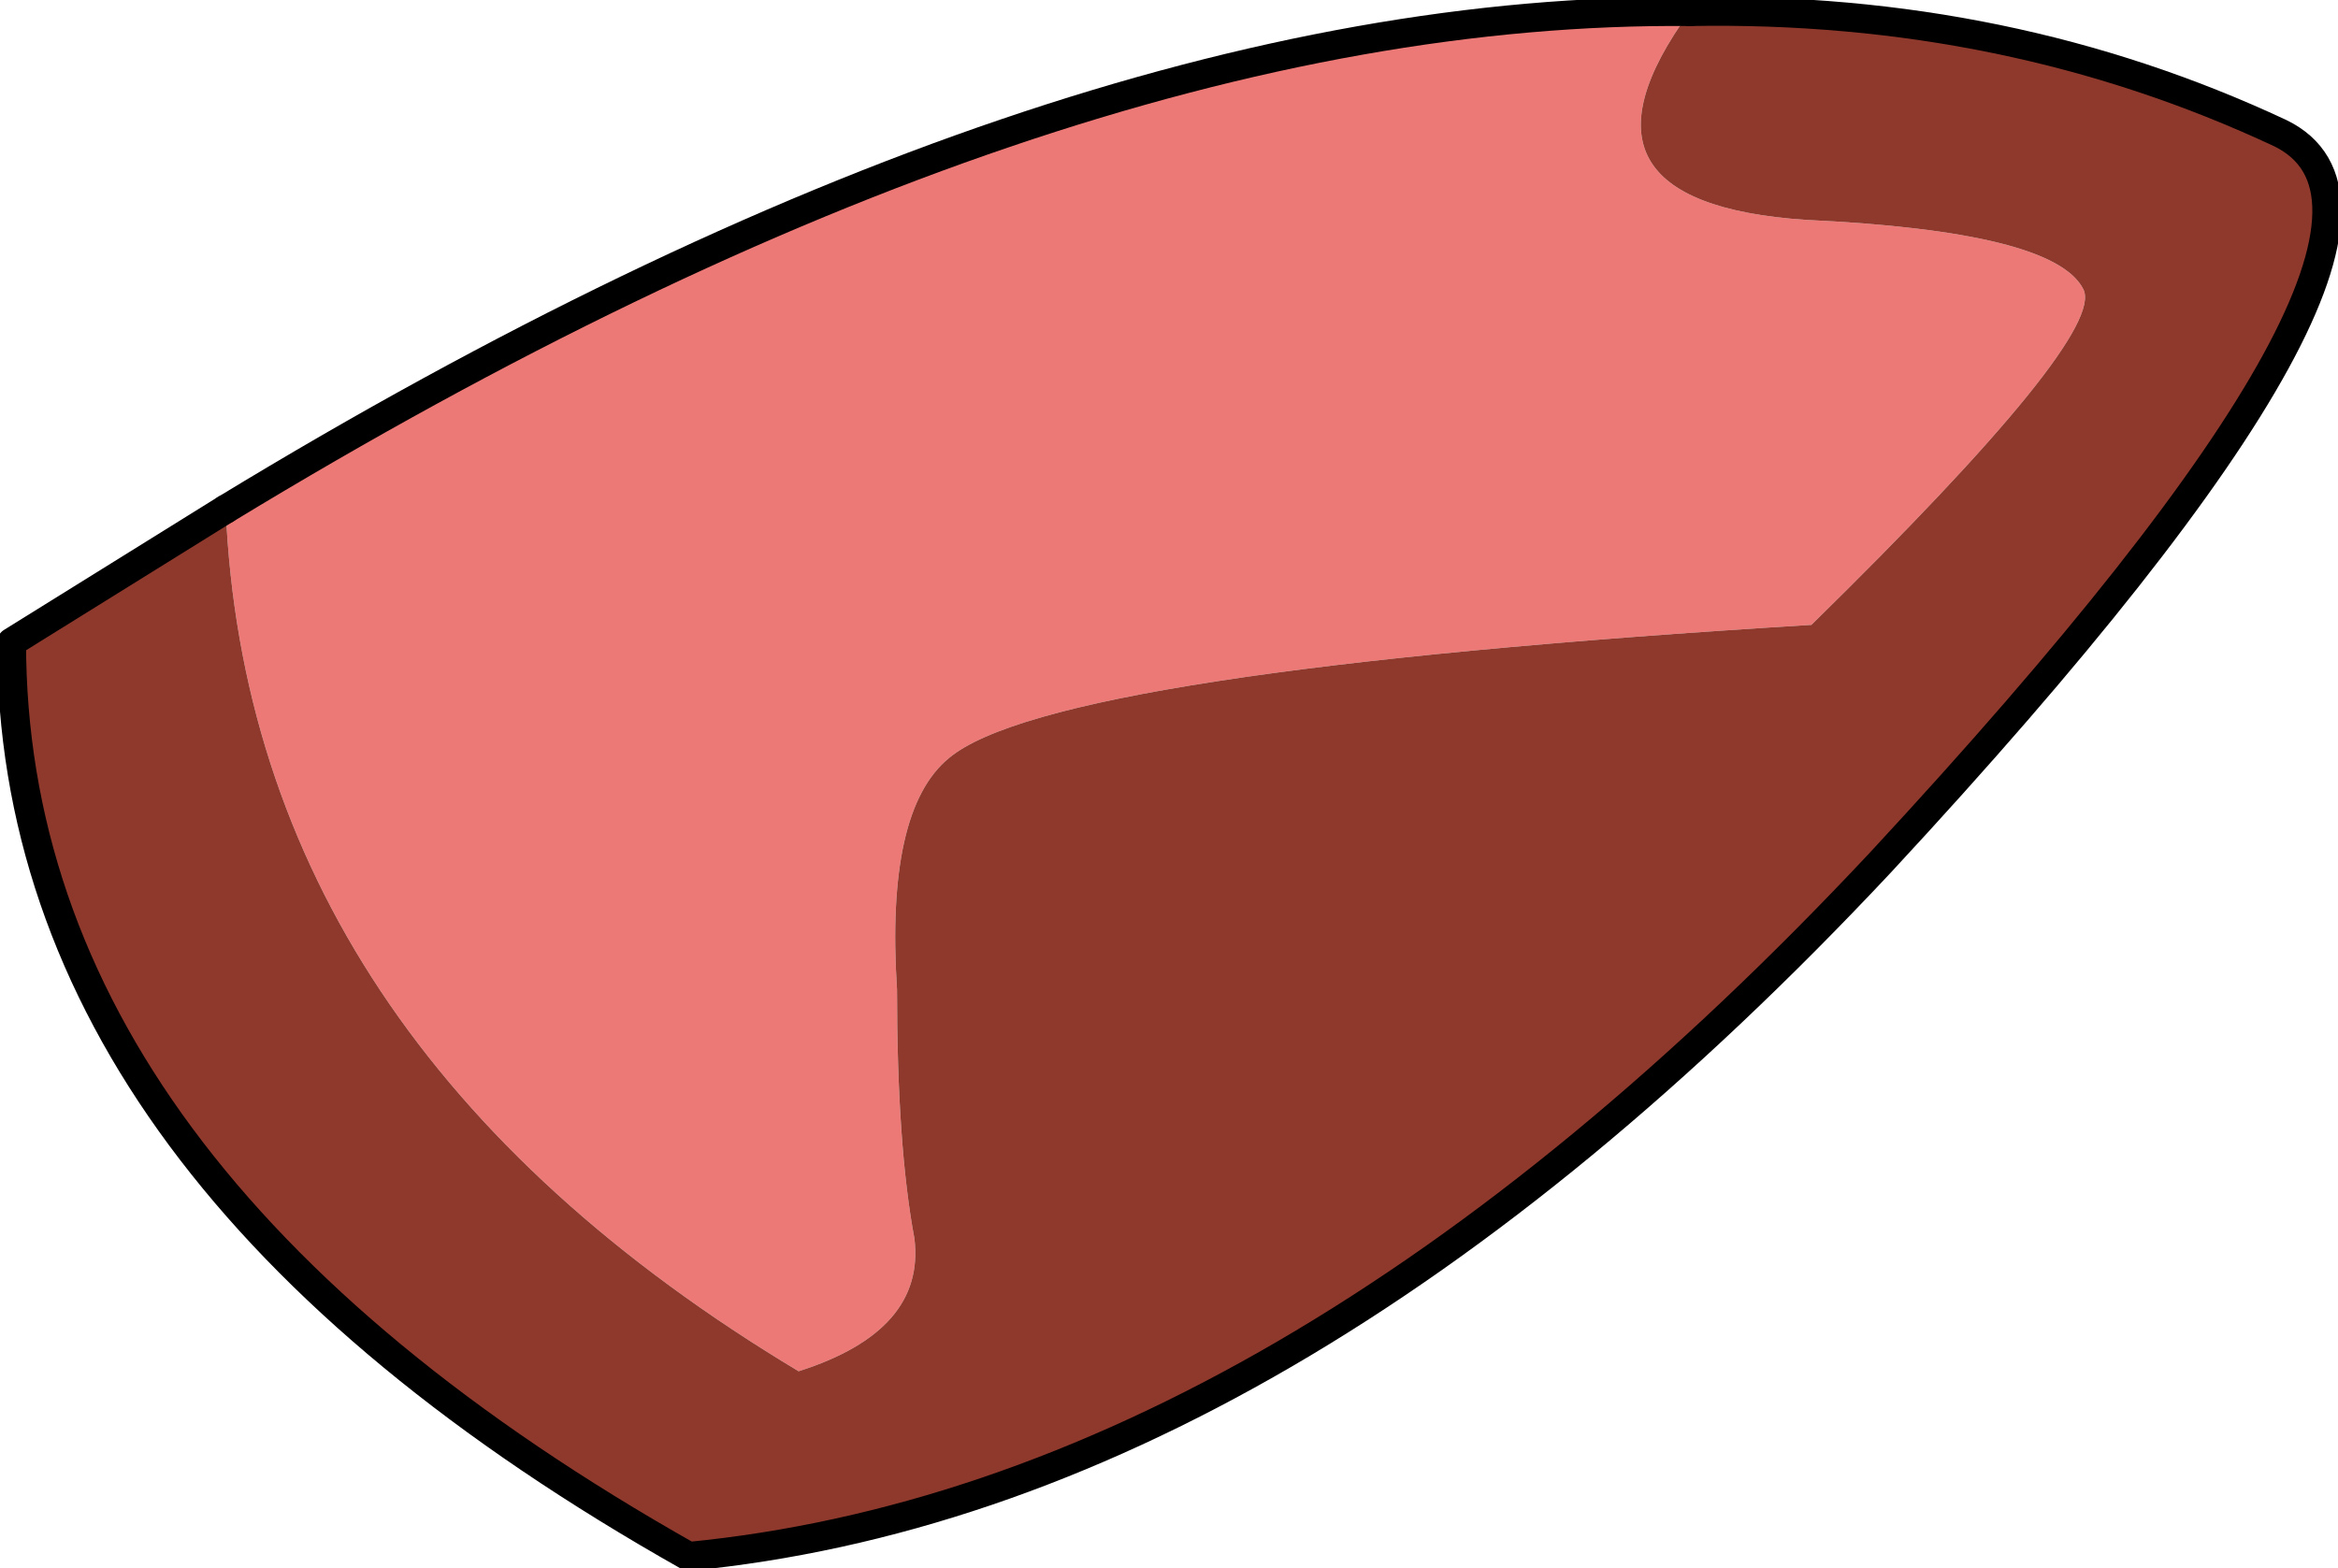 <?xml version="1.0" encoding="UTF-8" standalone="no"?>
<svg xmlns:xlink="http://www.w3.org/1999/xlink" height="13.55px" width="20.2px" xmlns="http://www.w3.org/2000/svg">
  <g transform="matrix(1.0, 0.0, 0.0, 1.0, 6.55, 7.5)">
    <path d="M8.05 -7.4 Q6.85 -5.75 9.05 -5.6 11.2 -5.5 11.45 -5.0 11.65 -4.6 9.1 -2.1 2.55 -1.7 1.65 -0.95 1.1 -0.5 1.2 1.05 1.2 2.4 1.35 3.2 1.45 4.0 0.35 4.35 -4.4 1.5 -4.6 -3.1 2.55 -7.45 8.05 -7.4" fill="#ed7976" fill-rule="evenodd" stroke="none"/>
    <path d="M8.05 -7.4 Q10.8 -7.45 13.15 -6.35 14.8 -5.55 9.7 -0.05 4.55 5.45 -0.6 5.95 -6.45 2.65 -6.45 -1.95 L-4.6 -3.1 Q-4.4 1.5 0.35 4.35 1.45 4.0 1.35 3.2 1.2 2.4 1.2 1.05 1.1 -0.5 1.65 -0.95 2.55 -1.7 9.1 -2.1 11.65 -4.6 11.45 -5.0 11.2 -5.5 9.05 -5.6 6.85 -5.75 8.05 -7.4" fill="#8f392d" fill-rule="evenodd" stroke="none"/>
    <path d="M-4.6 -3.1 L-6.45 -1.95 Q-6.45 2.65 -0.6 5.95 4.55 5.45 9.7 -0.05 14.8 -5.55 13.15 -6.35 10.8 -7.45 8.05 -7.4" fill="none" stroke="#000000" stroke-linecap="round" stroke-linejoin="round" stroke-width="0.25"/>
    <path d="M-4.6 -3.1 Q2.55 -7.45 8.05 -7.4" fill="none" stroke="#000000" stroke-linecap="round" stroke-linejoin="round" stroke-width="0.25"/>
  </g>
</svg>
